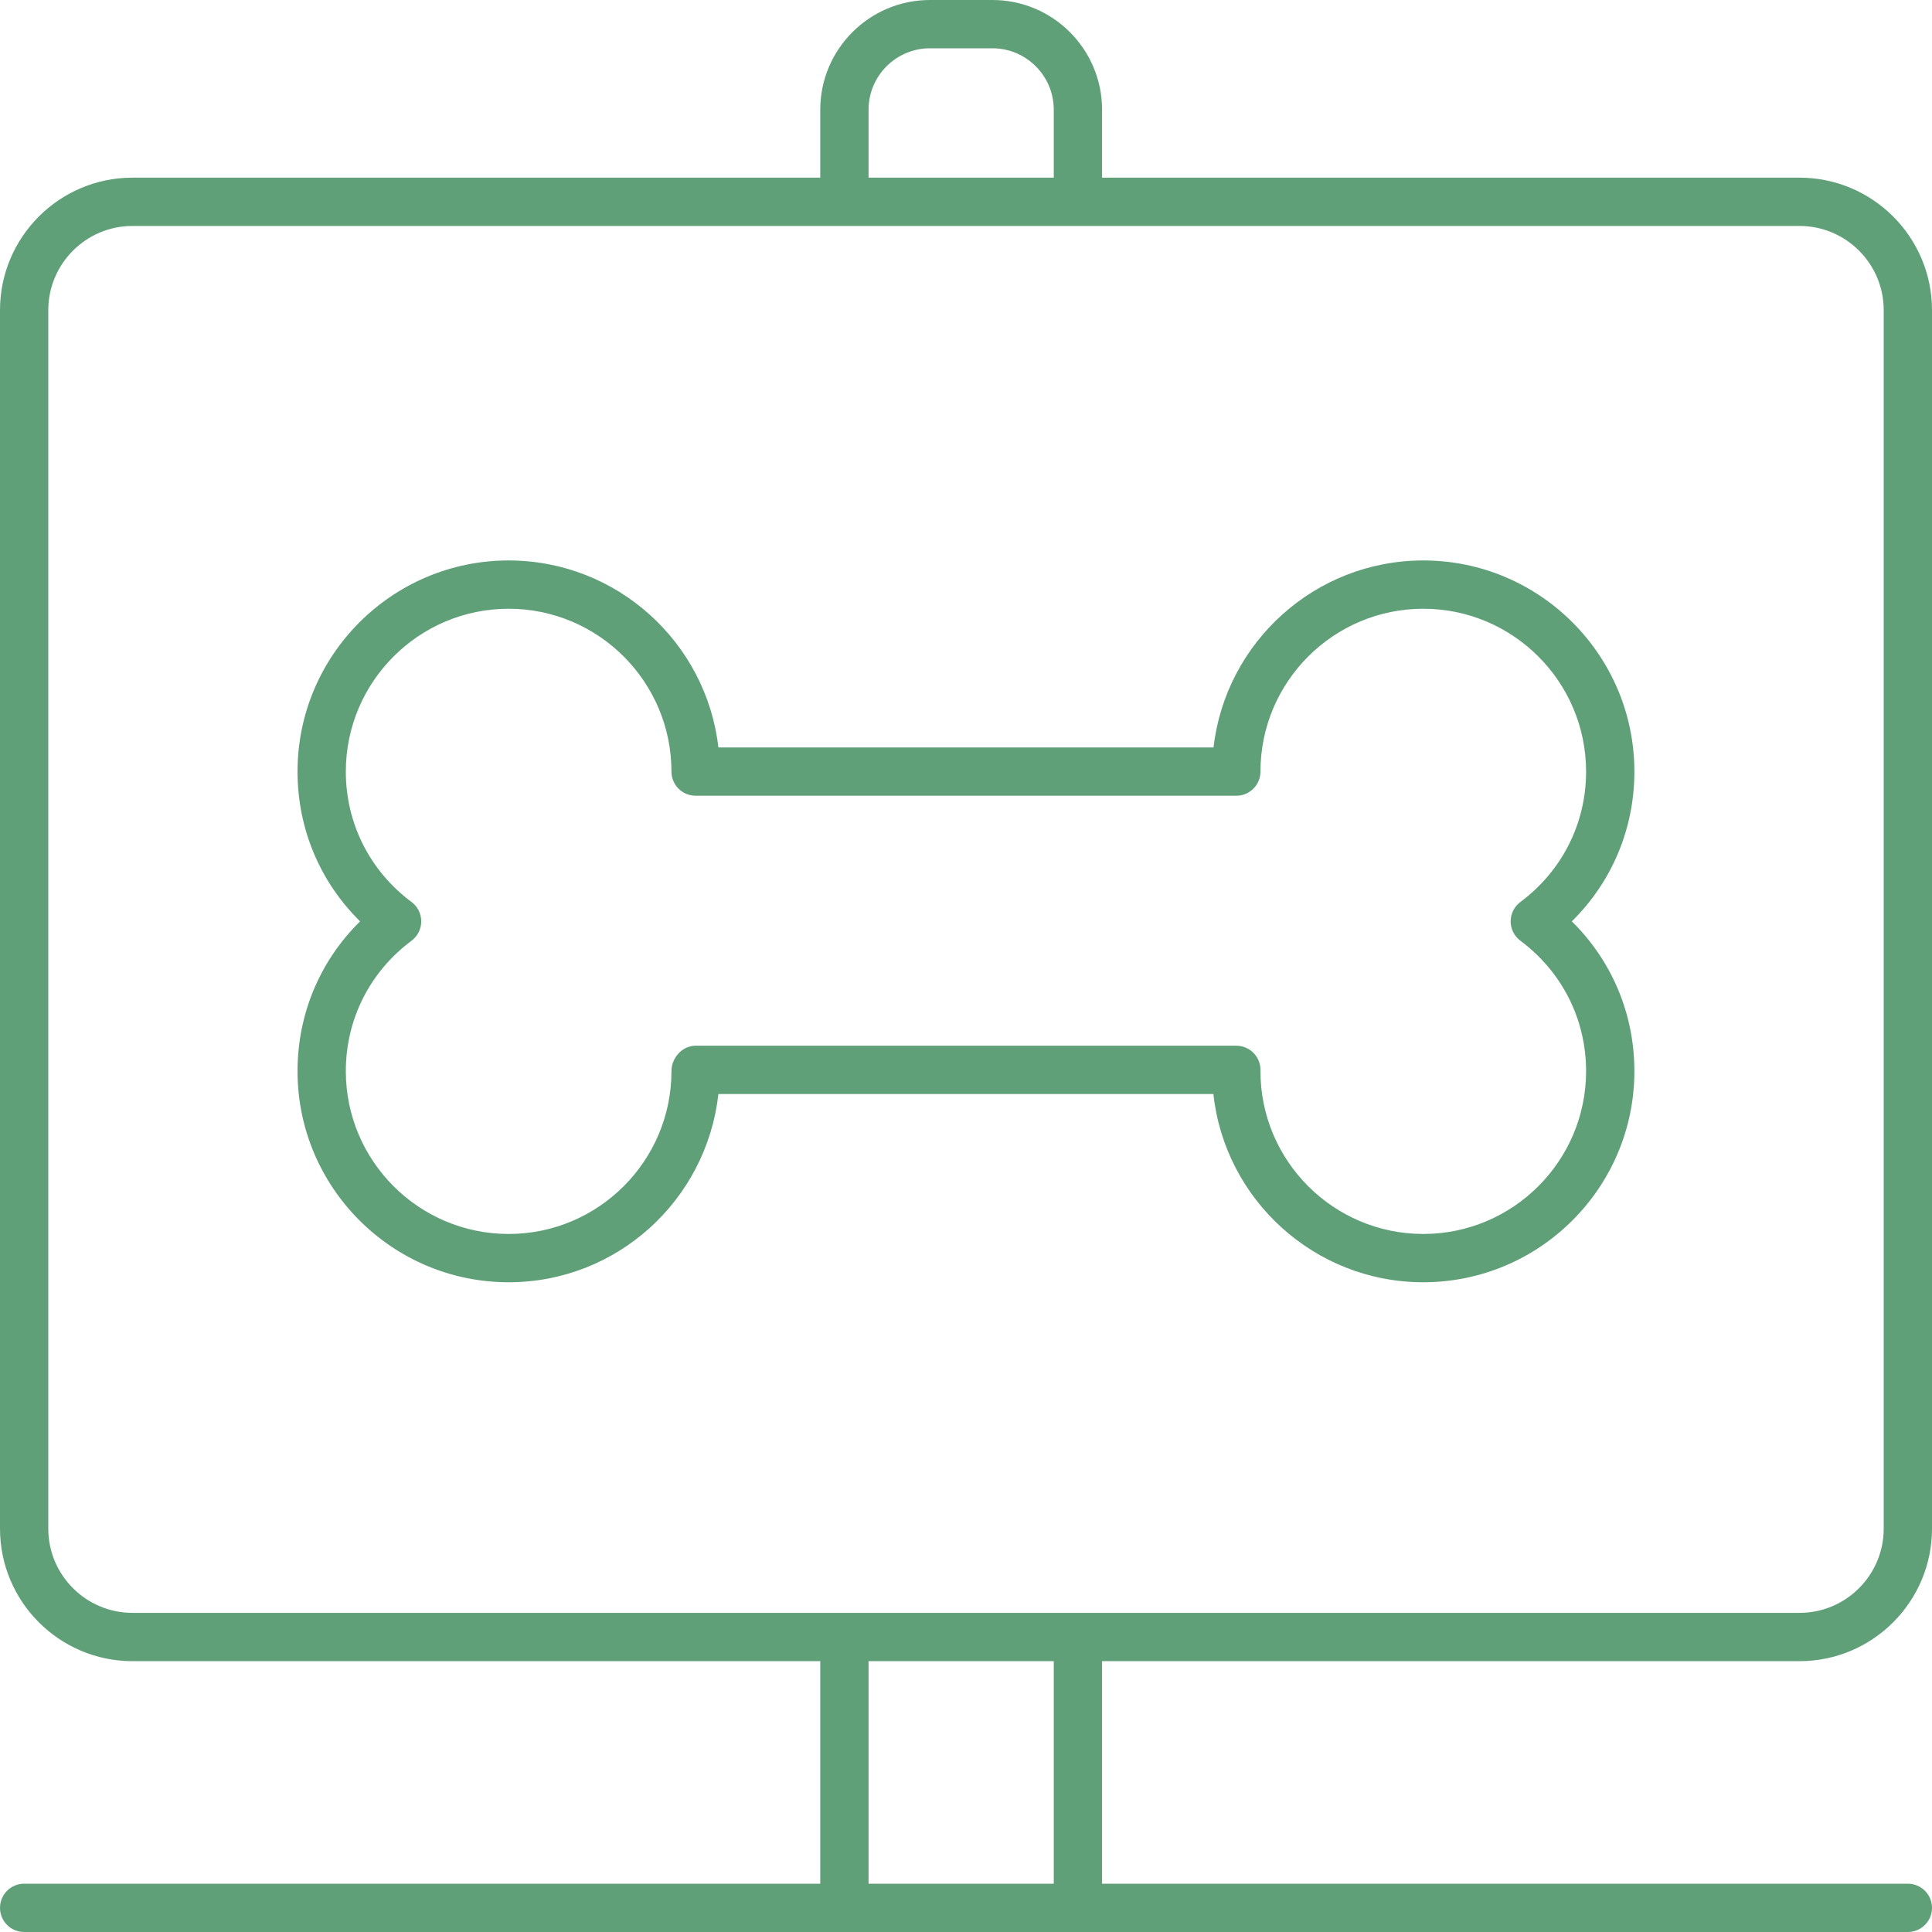   <svg width="92" height="92" viewBox="0 0 92 92" fill="none" xmlns="http://www.w3.org/2000/svg">
    <path d="M85.692 8.46H52.479V5.221C52.479 2.343 50.137 0 47.258 0H44.282C41.403 0 39.06 2.343 39.06 5.221V8.46H6.308C2.83 8.46 0 11.29 0 14.768V72.795C0 76.273 2.83 79.103 6.308 79.103H39.06V89.7H1.15C0.515 89.7 0 90.214 0 90.85C0 91.486 0.515 92 1.15 92H90.85C91.485 92 92 91.486 92 90.85C92 90.214 91.485 89.7 90.85 89.7H52.479V79.103H85.692C89.17 79.103 92 76.273 92 72.795V14.768C92 11.29 89.17 8.46 85.692 8.46ZM41.36 5.221C41.36 3.611 42.671 2.3 44.282 2.3H47.258C48.869 2.3 50.179 3.611 50.179 5.221V8.46H41.36V5.221ZM50.179 89.7H41.36V79.103H50.179V89.7ZM89.7 72.795C89.7 75.005 87.902 76.803 85.692 76.803H6.308C4.098 76.803 2.3 75.005 2.3 72.795V14.768C2.3 12.558 4.098 10.76 6.308 10.76H85.692C87.902 10.76 89.7 12.558 89.7 14.768V72.795Z" fill="#60A079" />
    <path d="M67.775 26.688C62.621 26.688 58.36 30.587 57.787 35.592H34.209C33.636 30.587 29.375 26.688 24.221 26.688C18.678 26.688 14.168 31.198 14.168 36.742C14.168 39.464 15.239 41.996 17.147 43.874C15.239 45.752 14.168 48.285 14.168 51.008C14.168 56.551 18.678 61.06 24.221 61.06C29.38 61.06 33.643 57.155 34.21 52.096H57.78C58.325 57.128 62.599 61.06 67.775 61.06C73.318 61.06 77.828 56.551 77.828 51.008C77.828 48.285 76.757 45.753 74.849 43.874C76.757 41.995 77.828 39.464 77.828 36.742C77.828 31.198 73.318 26.688 67.775 26.688ZM72.399 44.796C74.387 46.279 75.528 48.543 75.528 51.008C75.528 55.282 72.05 58.76 67.775 58.76C63.5 58.76 60.022 55.282 60.022 51.008V50.946C60.022 50.31 59.507 49.796 58.872 49.796H33.124C32.489 49.796 31.974 50.372 31.974 51.008C31.974 55.282 28.496 58.76 24.221 58.76C19.946 58.76 16.468 55.282 16.468 51.008C16.468 48.543 17.608 46.279 19.597 44.796C19.888 44.58 20.059 44.237 20.059 43.874C20.059 43.511 19.888 43.169 19.597 42.952C17.608 41.47 16.468 39.206 16.468 36.742C16.468 32.466 19.946 28.988 24.221 28.988C28.496 28.988 31.974 32.466 31.974 36.742C31.974 37.377 32.489 37.892 33.124 37.892H58.872C59.507 37.892 60.022 37.377 60.022 36.742C60.022 32.466 63.5 28.988 67.775 28.988C72.05 28.988 75.528 32.466 75.528 36.742C75.528 39.206 74.387 41.47 72.399 42.952C72.108 43.169 71.936 43.511 71.936 43.874C71.936 44.237 72.108 44.58 72.399 44.796Z" fill="#60A079" />
  </svg>
